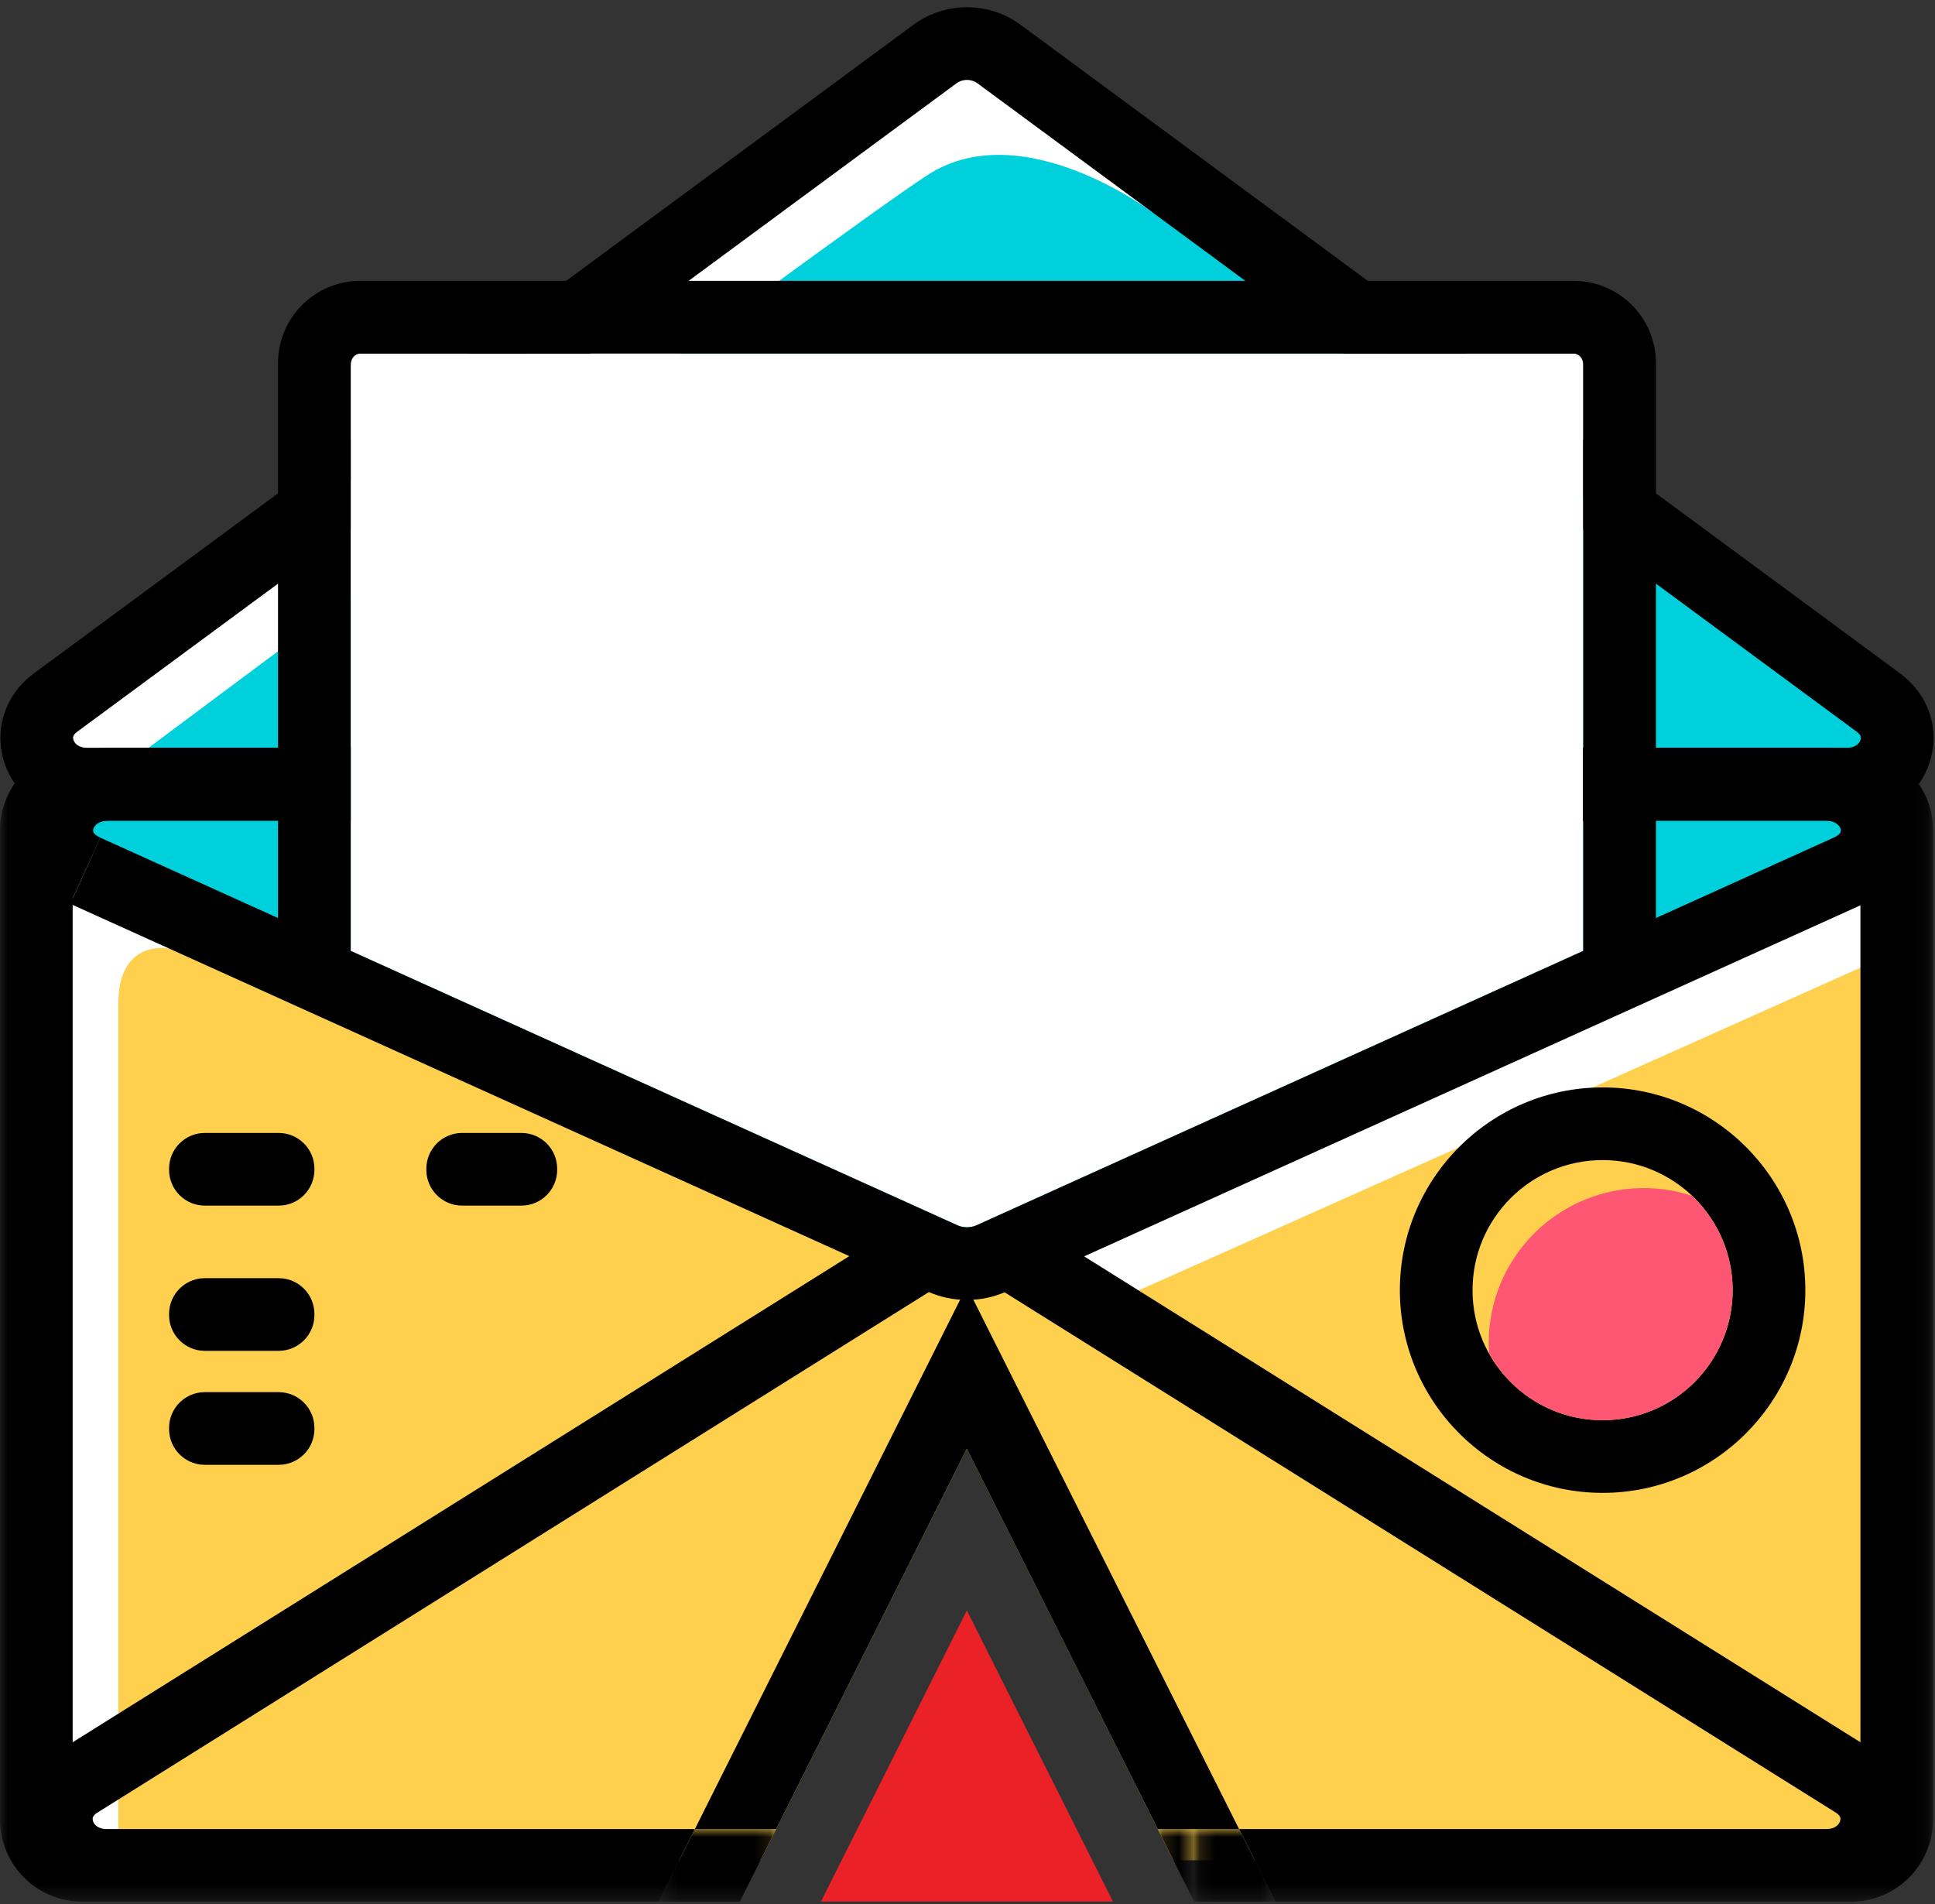 <?xml version="1.0" encoding="UTF-8"?>
<svg width="125px" height="123px" viewBox="0 0 125 123" version="1.1" xmlns="http://www.w3.org/2000/svg" xmlns:xlink="http://www.w3.org/1999/xlink">
    <rect x="0" y="0" width="125" height="123" fill="#333333" stroke="none"/>
    <!-- Generator: Sketch 53.2 (72643) - https://sketchapp.com -->
    <title>Group 69</title>
    <desc>Created with Sketch.</desc>
    <defs>
        <polygon id="path-1" points="0.372 0 2.724 0 2.724 4.695 0.372 4.695"></polygon>
        <polygon id="path-3" points="0 0.121 124.877 0.121 124.877 74.645 0 74.645"></polygon>
        <polygon id="path-5" points="0.285 0 7.889 0 7.889 4.695 0.285 4.695"></polygon>
        <polygon id="path-7" points="0.154 0 5.407 0 5.407 4.695 0.154 4.695"></polygon>
        <polygon id="path-9" points="0.145 0 2.502 0 2.502 4.695 0.145 4.695"></polygon>
        <polygon id="path-11" points="0.145 0 2.502 0 2.502 4.695 0.145 4.695"></polygon>
    </defs>
    <g id="Page-1" stroke="none" stroke-width="1" fill="none" fill-rule="evenodd">
        <g id="Office-365" transform="translate(-1218, -2958)">
            <g id="Group-15" transform="translate(1218, 2958)">
                <g id="Group-69" transform="translate(-0, 0)">
                    <polygon id="Fill-1" fill="#FFD04E" points="2.262 50.699 2.262 120.176 49.129 120.176 62.454 93.583 75.803 120.176 121.977 120.176 121.977 50.699"></polygon>
                    <g id="Group-68" transform="translate(0, 0.321)">
                        <path d="M2.262,47.988 L62.466,2.339 L121.977,46.529 L121.526,52.256 L115.56,58.069 L62.466,80.576 L3.682,53.791 C3.682,53.791 0.227,52.175 2.262,47.988" id="Fill-2" fill="#00D0DC"></path>
                        <path d="M74.397,13.36 C74.397,13.36 66.032,7.033 59.929,10.981 C53.826,14.929 8.288,48.965 8.288,48.965 C8.288,48.965 2.754,49.289 2.771,48.965 C2.789,48.641 3.38,45.562 4.543,44.623 C5.706,43.684 20.311,32.417 20.311,32.417 L60.868,2.958 C60.868,2.958 65.093,2.723 65.445,2.958 C65.797,3.193 69.435,5.657 69.905,6.127 C70.374,6.596 76.307,10.734 74.397,13.36" id="Fill-4" fill="#FFFFFF"></path>
                        <path d="M102.097,22.741 C101.978,22.599 101.838,22.52 101.66,22.518 L23.273,22.518 C23.095,22.52 22.955,22.599 22.836,22.741 C22.72,22.887 22.656,23.058 22.655,23.277 L22.655,52.683 L22.655,53.791 L22.655,61.107 L61.851,78.833 C62.027,78.914 62.245,78.961 62.466,78.96 C62.687,78.961 62.906,78.914 63.082,78.833 L102.278,61.107 L102.278,53.791 L102.278,52.683 L102.278,23.277 C102.277,23.058 102.213,22.887 102.097,22.741" id="Fill-6" fill="#FFFFFF"></path>
                        <path d="M38.117,22.518 L61.808,5.047 C61.972,4.924 62.212,4.842 62.466,4.843 C62.722,4.842 62.96,4.924 63.124,5.046 L86.815,22.518 L94.725,22.518 L65.911,1.268 C64.879,0.509 63.665,0.149 62.466,0.149 C61.268,0.149 60.054,0.509 59.022,1.268 L30.207,22.518 L38.117,22.518 Z" id="Fill-8" fill="#000000"></path>
                        <path d="M124.356,45.06 C123.988,44.335 123.429,43.685 122.738,43.177 L102.278,28.088 L102.278,33.921 L119.951,46.955 C120.099,47.065 120.147,47.142 120.175,47.195 C120.201,47.248 120.21,47.286 120.211,47.342 C120.213,47.441 120.16,47.604 120.025,47.735 C119.958,47.801 119.874,47.86 119.76,47.906 C119.646,47.952 119.501,47.987 119.293,47.988 L102.278,47.988 L102.278,52.682 L119.293,52.682 C120.081,52.683 120.841,52.534 121.526,52.256 C122.555,51.839 123.404,51.136 123.988,50.28 C124.573,49.423 124.905,48.406 124.905,47.342 C124.907,46.575 124.727,45.784 124.356,45.06" id="Fill-10" fill="#000000"></path>
                        <path d="M22.655,47.988 L5.639,47.988 C5.432,47.987 5.286,47.952 5.173,47.906 C5.003,47.837 4.895,47.739 4.822,47.632 C4.748,47.526 4.722,47.416 4.722,47.342 C4.723,47.286 4.731,47.247 4.758,47.194 C4.786,47.142 4.834,47.065 4.981,46.955 L3.588,45.066 L4.981,46.955 L22.655,33.921 L22.655,28.088 L2.195,43.176 L2.195,43.177 L2.195,43.177 C1.503,43.685 0.945,44.335 0.577,45.06 C0.206,45.785 0.026,46.575 0.027,47.342 C0.03,48.761 0.615,50.095 1.614,51.081 C2.114,51.574 2.722,51.978 3.407,52.256 C4.092,52.535 4.852,52.683 5.639,52.682 L22.655,52.683 L22.655,47.988 Z" id="Fill-12" fill="#000000"></path>
                        <polygon id="Fill-14" fill="#FCB82A" points="63.082 78.833 63.082 78.833 63.082 78.833"></polygon>
                        <polygon id="Fill-16" fill="#FCB82A" points="6.477 53.791 6.477 53.791 5.51 55.93 6.477 53.792"></polygon>
                        <path d="M17.96,52.682 L7.093,52.682 C6.829,52.683 6.641,52.727 6.501,52.781 C6.361,52.836 6.267,52.901 6.196,52.968 C6.054,53.104 6.012,53.251 6.014,53.336 C6.016,53.396 6.022,53.426 6.061,53.488 C6.103,53.547 6.192,53.659 6.477,53.791 L17.96,58.984 L22.655,61.107 L22.655,52.682 L17.96,52.682 Z" id="Fill-18" fill="#00D0DC"></path>
                        <path d="M118.825,53.071 C118.752,52.969 118.64,52.863 118.432,52.781 C118.292,52.727 118.104,52.684 117.84,52.683 L106.973,52.683 L102.278,52.683 L102.278,61.107 L106.973,58.984 L118.456,53.791 C118.741,53.659 118.829,53.548 118.872,53.488 C118.911,53.426 118.917,53.395 118.919,53.336 C118.92,53.272 118.897,53.174 118.825,53.071" id="Fill-20" fill="#00D0DC"></path>
                        <path d="M22.655,23.136 C22.656,22.959 22.72,22.819 22.836,22.699 C22.955,22.584 23.095,22.52 23.273,22.518 L101.66,22.518 C101.838,22.52 101.978,22.584 102.097,22.699 C102.213,22.819 102.277,22.959 102.278,23.136 L102.278,62.463 L106.973,62.463 L106.973,23.136 C106.974,21.677 106.375,20.334 105.417,19.38 C104.463,18.422 103.12,17.823 101.66,17.823 L23.273,17.823 C21.813,17.823 20.47,18.422 19.516,19.38 C18.558,20.334 17.959,21.677 17.96,23.136 L17.96,61.817 L22.655,61.817 L22.655,23.136 Z" id="Fill-22" fill="#000000"></path>
                        <path d="M17.999,77.563 L13.234,77.563 C11.957,77.563 10.922,76.528 10.922,75.251 L10.922,75.18 C10.922,73.903 11.957,72.868 13.234,72.868 L17.999,72.868 C19.276,72.868 20.311,73.903 20.311,75.18 L20.311,75.251 C20.311,76.528 19.276,77.563 17.999,77.563" id="Fill-24" fill="#000000"></path>
                        <path d="M33.681,77.563 L29.855,77.563 C28.578,77.563 27.542,76.528 27.542,75.251 L27.542,75.18 C27.542,73.903 28.578,72.868 29.855,72.868 L33.681,72.868 C34.958,72.868 35.993,73.903 35.993,75.18 L35.993,75.251 C35.993,76.528 34.958,77.563 33.681,77.563" id="Fill-26" fill="#000000"></path>
                        <path d="M17.999,86.944 L13.234,86.944 C11.957,86.944 10.922,85.91 10.922,84.632 L10.922,84.562 C10.922,83.285 11.957,82.25 13.234,82.25 L17.999,82.25 C19.276,82.25 20.311,83.285 20.311,84.562 L20.311,84.632 C20.311,85.91 19.276,86.944 17.999,86.944" id="Fill-28" fill="#000000"></path>
                        <path d="M17.999,94.308 L13.234,94.308 C11.957,94.308 10.922,93.273 10.922,91.996 L10.922,91.925 C10.922,90.648 11.957,89.613 13.234,89.613 L17.999,89.613 C19.276,89.613 20.311,90.648 20.311,91.925 L20.311,91.996 C20.311,93.273 19.276,94.308 17.999,94.308" id="Fill-30" fill="#000000"></path>
                        <path d="M2.262,52.636 L2.262,119.855 L7.286,119.855 C7.528,118.648 7.642,117.818 7.642,117.818 L7.642,64.517 C7.642,60.291 10.922,60.954 10.922,60.954 C7.57,57.196 4.689,54.529 2.262,52.636" id="Fill-32" fill="#FFFFFF"></path>
                        <path d="M64.873,78.848 C67.681,80.785 72.125,83.588 73.578,83.024 C74.011,82.856 116.33,63.915 121.977,61.388 L121.977,52.882 C109.375,58.633 75.039,74.294 64.873,78.848" id="Fill-34" fill="#FFFFFF"></path>
                        <path d="M6.477,53.791 C6.192,53.659 6.103,53.547 6.061,53.488 C6.022,53.426 6.016,53.395 6.014,53.336 C6.012,53.251 6.054,53.104 6.196,52.969 C6.267,52.901 6.361,52.836 6.501,52.781 C6.641,52.727 6.829,52.684 7.093,52.683 L17.96,52.683 L22.655,52.683 L22.655,47.988 L17.96,47.988 L7.093,47.988 C6.284,47.988 5.507,48.13 4.804,48.404 C3.747,48.813 2.866,49.514 2.262,50.378 C1.657,51.242 1.319,52.27 1.319,53.336 C1.316,54.283 1.596,55.262 2.162,56.102 C2.723,56.944 3.557,57.626 4.543,58.068 L5.51,55.93 L6.477,53.791 Z" id="Fill-36" fill="#000000"></path>
                        <path d="M121.978,49.573 C121.461,49.078 120.833,48.677 120.13,48.404 C119.426,48.131 118.649,47.987 117.84,47.988 L106.973,47.988 L102.278,47.988 L102.278,52.682 L106.973,52.682 L117.84,52.682 C118.104,52.683 118.292,52.727 118.432,52.781 C118.64,52.863 118.752,52.969 118.825,53.071 C118.898,53.174 118.92,53.272 118.919,53.336 C118.917,53.396 118.911,53.426 118.872,53.488 C118.829,53.548 118.741,53.659 118.455,53.791 L106.973,58.984 L102.278,61.107 L63.082,78.833 L63.082,78.833 L63.082,78.833 C62.905,78.913 62.687,78.961 62.466,78.961 C62.245,78.961 62.027,78.913 61.851,78.833 L22.655,61.107 L17.96,58.984 L6.478,53.791 L6.478,53.791 L5.51,55.93 L4.543,58.069 L17.96,64.136 L22.655,66.259 L59.917,83.11 C60.732,83.479 61.601,83.655 62.466,83.655 C63.332,83.655 64.201,83.479 65.016,83.11 L65.016,83.11 L102.278,66.259 L106.973,64.136 L120.39,58.069 C121.376,57.626 122.209,56.944 122.771,56.102 C123.337,55.262 123.616,54.283 123.614,53.336 C123.613,51.914 123.014,50.561 121.978,49.573" id="Fill-38" fill="#000000"></path>
                        <path d="M103.527,91.426 C98.886,91.426 95.125,87.664 95.125,83.024 C95.125,78.383 98.886,74.621 103.527,74.621 C108.168,74.621 111.929,78.383 111.929,83.024 C111.929,87.664 108.168,91.426 103.527,91.426 M103.527,69.927 C96.305,69.927 90.43,75.802 90.43,83.024 C90.43,90.245 96.305,96.12 103.527,96.12 C110.749,96.12 116.624,90.245 116.624,83.024 C116.624,75.802 110.749,69.927 103.527,69.927" id="Fill-40" fill="#000000"></path>
                        <path d="M96.168,86.448 C96.168,86.679 96.188,86.906 96.203,87.134 C97.643,89.694 100.381,91.426 103.527,91.426 C108.168,91.426 111.929,87.664 111.929,83.024 C111.929,80.62 110.915,78.458 109.298,76.928 C108.318,76.607 107.274,76.429 106.188,76.429 C100.654,76.429 96.168,80.915 96.168,86.448" id="Fill-42" fill="#FF5673"></path>
                        <polygon id="Fill-44" fill="#EA2127" points="53.048 122.512 71.885 122.512 62.458 103.734"></polygon>
                        <polygon id="Fill-46" fill="#EA2127" points="53.048 122.512 71.885 122.512 62.458 103.734"></polygon>
                        <polygon id="Fill-48" fill="#000000" points="62.454 93.262 74.79 117.836 77.147 117.836 80.043 117.836 62.451 82.79 44.889 117.836 50.141 117.836"></polygon>
                        <g id="Group-52" transform="translate(47.416, 117.836)">
                            <mask id="mask-2" fill="white">
                                <use xlink:href="#path-1"></use>
                            </mask>
                            <g id="Clip-51"></g>
                            <polygon id="Fill-50" fill="#000000" mask="url(#mask-2)" points="2.724 0 2.724 0 0.372 4.695"></polygon>
                        </g>
                        <g id="Group-55" transform="translate(0, 47.885)">
                            <mask id="mask-4" fill="white">
                                <use xlink:href="#path-3"></use>
                            </mask>
                            <g id="Clip-54"></g>
                            <path d="M123.322,1.677 C122.368,0.719 121.025,0.12 119.565,0.121 L102.251,0.121 L102.251,4.816 L119.565,4.816 C119.743,4.817 119.883,4.881 120.003,4.996 C120.118,5.116 120.182,5.255 120.183,5.433 L120.183,64.346 L65.53,30.136 C64.579,29.541 63.184,32.533 62.119,32.532 C61.053,32.533 60.299,29.541 59.347,30.136 L4.694,64.346 L4.694,5.433 C4.696,5.255 4.76,5.116 4.875,4.996 C4.995,4.881 5.135,4.817 5.313,4.816 L22.627,4.816 L22.627,0.121 L5.313,0.121 C3.853,0.12 2.51,0.719 1.556,1.677 C0.599,2.631 -0.001,3.974 -0,5.433 L-0,69.332 C-0.001,70.792 0.599,72.135 1.556,73.089 C2.51,74.047 3.853,74.646 5.313,74.645 L6.903,74.645 L42.537,74.645 L44.889,69.951 L6.903,69.951 C6.689,69.95 6.542,69.914 6.429,69.868 C6.261,69.799 6.158,69.704 6.085,69.599 C6.013,69.493 5.985,69.381 5.986,69.301 C5.987,69.236 5.997,69.193 6.028,69.136 C6.057,69.088 6.107,69.018 6.234,68.927 L61.838,34.115 C61.998,34.014 62.215,33.95 62.439,33.951 C62.664,33.95 62.88,34.014 63.039,34.115 L118.576,68.879 C118.759,68.996 118.816,69.08 118.85,69.136 C118.88,69.193 118.891,69.236 118.892,69.301 C118.894,69.407 118.84,69.572 118.708,69.7 C118.642,69.764 118.561,69.822 118.449,69.868 C118.336,69.914 118.189,69.95 117.975,69.951 L80.043,69.951 L82.399,74.645 L117.975,74.645 L119.565,74.645 C121.025,74.646 122.368,74.047 123.322,73.089 C124.279,72.135 124.879,70.792 124.877,69.332 L124.877,5.433 C124.879,3.974 124.279,2.631 123.322,1.677" id="Fill-53" fill="#000000" mask="url(#mask-4)"></path>
                        </g>
                        <g id="Group-58" transform="translate(42.252, 117.836)">
                            <mask id="mask-6" fill="white">
                                <use xlink:href="#path-5"></use>
                            </mask>
                            <g id="Clip-57"></g>
                            <polygon id="Fill-56" fill="#000000" mask="url(#mask-6)" points="7.889 0 2.637 0 0.285 4.695 5.536 4.695"></polygon>
                        </g>
                        <g id="Group-61" transform="translate(76.992, 117.836)">
                            <mask id="mask-8" fill="white">
                                <use xlink:href="#path-7"></use>
                            </mask>
                            <g id="Clip-60"></g>
                            <polygon id="Fill-59" fill="#000000" mask="url(#mask-8)" points="0.154 0 0.154 4.695 5.407 4.695 3.05 0"></polygon>
                        </g>
                        <g id="Group-64" transform="translate(74.645, 117.836)">
                            <mask id="mask-10" fill="white">
                                <use xlink:href="#path-9"></use>
                            </mask>
                            <g id="Clip-63"></g>
                            <path d="M0.145,0 L2.502,4.695 L0.145,0 Z" id="Fill-62" fill="#000000" mask="url(#mask-10)"></path>
                        </g>
                        <g id="Group-67" transform="translate(74.645, 117.836)">
                            <mask id="mask-12" fill="white">
                                <use xlink:href="#path-11"></use>
                            </mask>
                            <g id="Clip-66"></g>
                            <polygon id="Fill-65" fill="#000000" mask="url(#mask-12)" points="2.502 4.695 2.502 0 0.145 0"></polygon>
                        </g>
                    </g>
                </g>
            </g>
        </g>
    </g>
</svg>